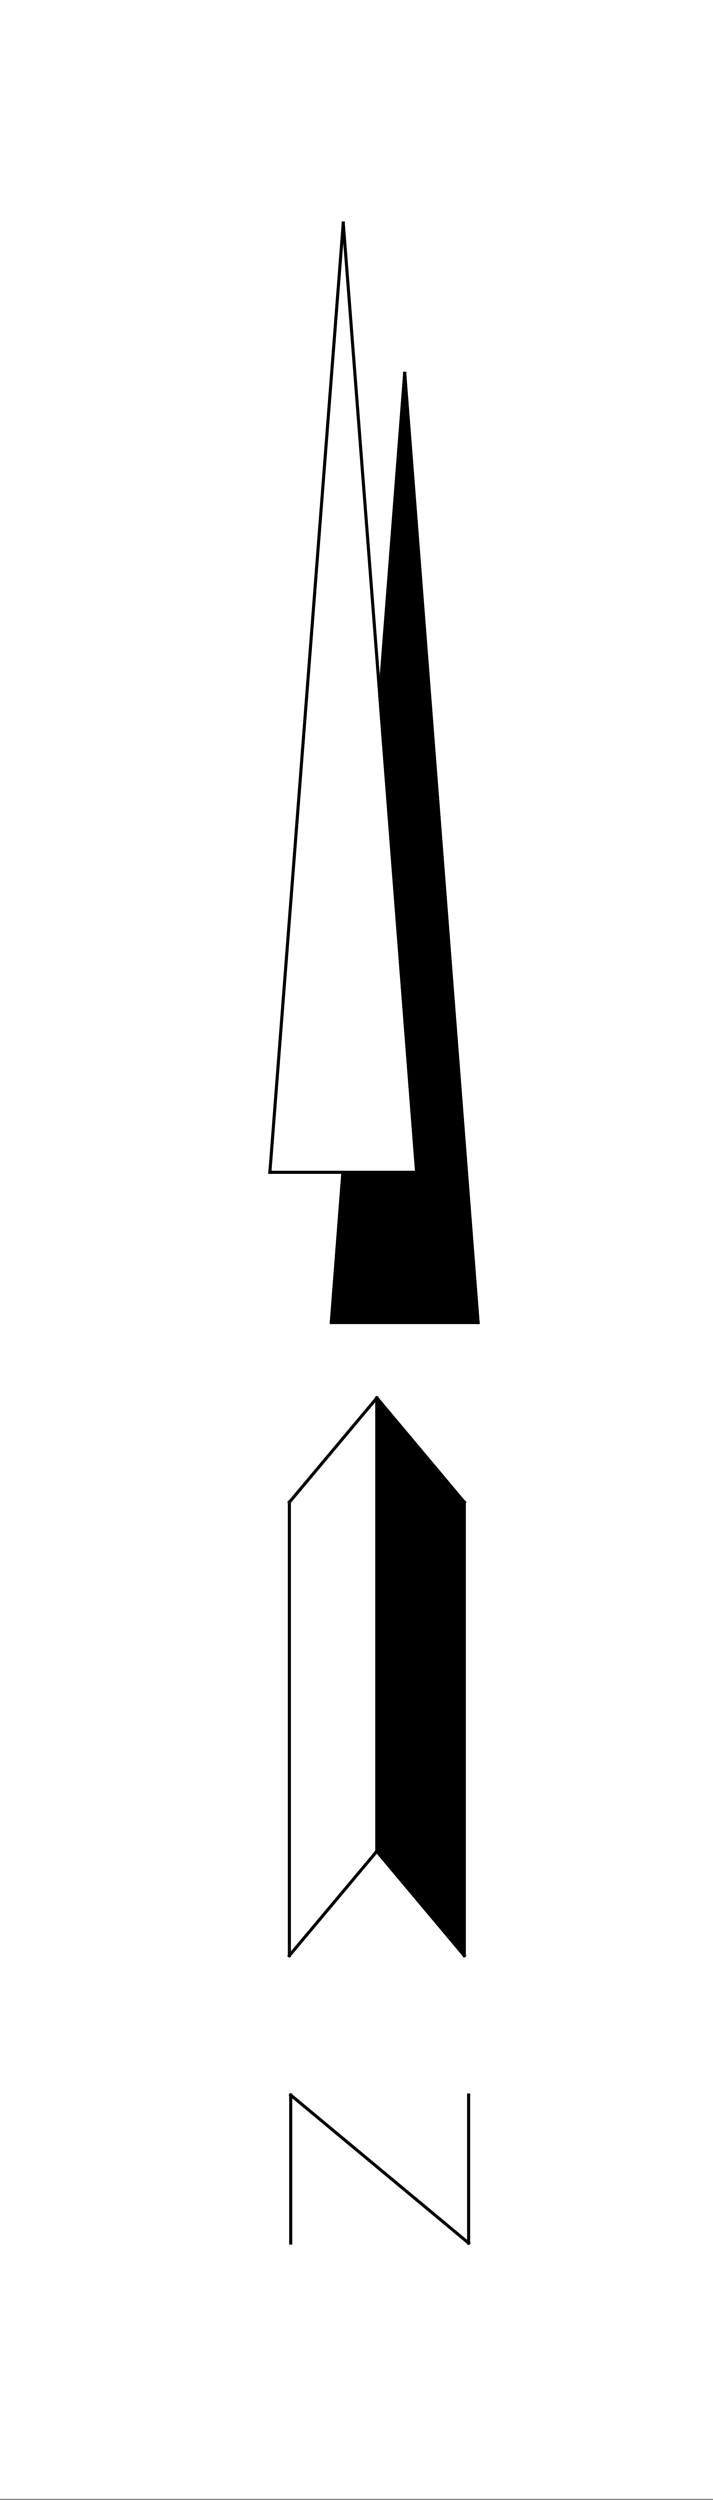 <?xml version="1.0" encoding="UTF-8" standalone="no"?>
<svg width="59.944mm" height="209.973mm"
 viewBox="0 0 708 2480"
 xmlns="http://www.w3.org/2000/svg" xmlns:xlink="http://www.w3.org/1999/xlink"  version="1.2" baseProfile="tiny">
<rect x="0" y="0" width="708" height="2480" fill="#808080" stroke="none"/>
<desc>Generated with Qt</desc>
<defs>
</defs>
<g fill="none" stroke="black" stroke-width="1" fill-rule="evenodd" stroke-linecap="square" stroke-linejoin="bevel" >

<g fill="none" stroke="#000000" stroke-opacity="1" stroke-width="1" stroke-linecap="square" stroke-linejoin="bevel" transform="matrix(1,0,0,1,0,0)"
font-family="MS Shell Dlg 2" font-size="34.375" font-weight="400" font-style="normal" 
>
</g>

<g fill="none" stroke="#000000" stroke-opacity="1" stroke-width="1" stroke-linecap="square" stroke-linejoin="bevel" transform="matrix(11.8,0,0,11.8,0,0)"
font-family="MS Shell Dlg 2" font-size="34.375" font-weight="400" font-style="normal" 
>
</g>

<g fill="#ffffff" fill-opacity="1" stroke="none" transform="matrix(0.999,0,0,0.999,0,0)"
font-family="MS Shell Dlg 2" font-size="34.375" font-weight="400" font-style="normal" 
>
<path vector-effect="none" fill-rule="evenodd" d="M-1,-1 L709.661,-1 L709.661,2481.31 L-1,2481.31 L-1,-1"/>
</g>

<g fill="none" stroke="#000000" stroke-opacity="1" stroke-width="1" stroke-linecap="square" stroke-linejoin="bevel" transform="matrix(11.8,0,0,11.8,0,0)"
font-family="MS Shell Dlg 2" font-size="34.375" font-weight="400" font-style="normal" 
>
</g>

<g fill="none" stroke="#000000" stroke-opacity="1" stroke-width="1" stroke-linecap="square" stroke-linejoin="bevel" transform="matrix(11.8,0,0,11.8,0,0)"
font-family="MS Shell Dlg 2" font-size="34.375" font-weight="400" font-style="normal" 
>
</g>

<g fill="none" stroke="#000000" stroke-opacity="1" stroke-width="1" stroke-linecap="square" stroke-linejoin="bevel" transform="matrix(11.8,0,0,11.8,3.25144e-15,0)"
font-family="MS Shell Dlg 2" font-size="34.375" font-weight="400" font-style="normal" 
>
</g>

<g fill="none" stroke="#000000" stroke-opacity="1" stroke-width="1" stroke-linecap="square" stroke-linejoin="bevel" transform="matrix(11.8,0,0,11.8,3.25144e-15,0)"
font-family="MS Shell Dlg 2" font-size="34.375" font-weight="400" font-style="normal" 
>
</g>

<g fill="#ffffff" fill-opacity="1" stroke="none" transform="matrix(11.8,0,0,11.8,3.25144e-15,0)"
font-family="MS Shell Dlg 2" font-size="34.375" font-weight="400" font-style="normal" 
>
<path vector-effect="non-scaling-stroke" fill-rule="evenodd" d="M0,0 L60,0 L60,210 L0,210 L0,0"/>
</g>

<g fill="none" stroke="#000000" stroke-opacity="1" stroke-width="1" stroke-linecap="square" stroke-linejoin="bevel" transform="matrix(11.8,0,0,11.8,3.25144e-15,0)"
font-family="MS Shell Dlg 2" font-size="34.375" font-weight="400" font-style="normal" 
>
</g>

<g fill="#000000" fill-opacity="0" stroke="none" transform="matrix(0.999,0,0,0.999,3.25144e-15,0)"
font-family="MS Shell Dlg 2" font-size="34.375" font-weight="400" font-style="normal" 
>
<path vector-effect="non-scaling-stroke" fill-rule="evenodd" d="M0,0 L709,0 L709,2480 L0,2480 L0,0"/>
</g>

<g fill="#000000" fill-opacity="1" stroke="#000000" stroke-opacity="1" stroke-width="3.071" stroke-linecap="square" stroke-linejoin="bevel" transform="matrix(0.999,0,0,0.999,3.25144e-15,0)"
font-family="MS Shell Dlg 2" font-size="34.375" font-weight="400" font-style="normal" 
>
<path vector-effect="none" fill-rule="evenodd" d="M402.255,370.686 L377.493,690.664 L414.129,1164.09 L340.857,1164.09 L329.312,1313.27 L475.197,1313.27 L402.255,370.686 M461.465,1491.7 L374.548,1388.15 L374.548,1838.3 L461.465,1941.85 L461.465,1491.7"/>
</g>

<g fill="none" stroke="#000000" stroke-opacity="1" stroke-width="3.071" stroke-linecap="square" stroke-linejoin="bevel" transform="matrix(0.999,0,0,0.999,3.25144e-15,0)"
font-family="MS Shell Dlg 2" font-size="34.375" font-weight="400" font-style="normal" 
>
<path vector-effect="none" fill-rule="evenodd" d="M268.244,1164.09 L414.129,1164.09"/>
<path vector-effect="none" fill-rule="evenodd" d="M414.129,1164.09 L341.187,221.5"/>
<path vector-effect="none" fill-rule="evenodd" d="M341.187,221.5 L268.244,1164.09"/>
<path vector-effect="none" fill-rule="evenodd" d="M329.312,1313.27 L475.197,1313.27"/>
<path vector-effect="none" fill-rule="evenodd" d="M402.255,370.686 L377.493,690.664"/>
<path vector-effect="none" fill-rule="evenodd" d="M475.197,1313.27 L402.255,370.686"/>
<path vector-effect="none" fill-rule="evenodd" d="M461.465,1941.85 L461.465,1491.7"/>
<path vector-effect="none" fill-rule="evenodd" d="M461.465,1491.7 L374.548,1388.15"/>
<path vector-effect="none" fill-rule="evenodd" d="M374.548,1388.15 L287.63,1491.7"/>
<path vector-effect="none" fill-rule="evenodd" d="M287.63,1491.7 L287.63,1941.85"/>
<path vector-effect="none" fill-rule="evenodd" d="M287.63,1941.85 L374.548,1838.3"/>
<path vector-effect="none" fill-rule="evenodd" d="M374.548,1838.3 L461.465,1941.85"/>
<path vector-effect="none" fill-rule="evenodd" d="M374.548,1388.15 L374.548,1838.3"/>
<path vector-effect="none" fill-rule="evenodd" d="M340.857,1164.09 L329.312,1313.27"/>
<path vector-effect="none" fill-rule="evenodd" d="M288.964,2080.35 L288.964,2227.34"/>
<path vector-effect="none" fill-rule="evenodd" d="M465.803,2080.35 L465.803,2227.34"/>
<path vector-effect="none" fill-rule="evenodd" d="M288.964,2080.35 L465.803,2227.34"/>
</g>

<g fill="none" stroke="#000000" stroke-opacity="1" stroke-width="1" stroke-linecap="square" stroke-linejoin="bevel" transform="matrix(11.8,0,0,11.8,3.25144e-15,0)"
font-family="MS Shell Dlg 2" font-size="34.375" font-weight="400" font-style="normal" 
>
</g>

<g fill="none" stroke="#000000" stroke-opacity="1" stroke-width="1" stroke-linecap="square" stroke-linejoin="bevel" transform="matrix(11.8,0,0,11.8,3.25144e-15,0)"
font-family="MS Shell Dlg 2" font-size="34.375" font-weight="400" font-style="normal" 
>
</g>

<g fill="none" stroke="#000000" stroke-opacity="1" stroke-width="1" stroke-linecap="square" stroke-linejoin="bevel" transform="matrix(11.8,0,0,11.8,3.25144e-15,0)"
font-family="MS Shell Dlg 2" font-size="34.375" font-weight="400" font-style="normal" 
>
</g>

<g fill="none" stroke="#000000" stroke-opacity="1" stroke-width="1" stroke-linecap="square" stroke-linejoin="bevel" transform="matrix(1,0,0,1,0,0)"
font-family="MS Shell Dlg 2" font-size="34.375" font-weight="400" font-style="normal" 
>
</g>

<g fill="none" stroke="#000000" stroke-opacity="1" stroke-width="1" stroke-linecap="square" stroke-linejoin="bevel" transform="matrix(11.8,0,0,11.8,3.25144e-15,0)"
font-family="MS Shell Dlg 2" font-size="34.375" font-weight="400" font-style="normal" 
>
</g>

<g fill="none" stroke="#000000" stroke-opacity="1" stroke-width="1" stroke-linecap="square" stroke-linejoin="bevel" transform="matrix(11.8,0,0,11.8,3.25144e-15,0)"
font-family="MS Shell Dlg 2" font-size="34.375" font-weight="400" font-style="normal" 
>
</g>

<g fill="none" stroke="#000000" stroke-opacity="1" stroke-width="1" stroke-linecap="square" stroke-linejoin="bevel" transform="matrix(11.8,0,0,11.8,0,0)"
font-family="MS Shell Dlg 2" font-size="34.375" font-weight="400" font-style="normal" 
>
</g>

<g fill="none" stroke="#000000" stroke-opacity="1" stroke-width="1" stroke-linecap="square" stroke-linejoin="bevel" transform="matrix(11.8,0,0,11.8,0,0)"
font-family="MS Shell Dlg 2" font-size="34.375" font-weight="400" font-style="normal" 
>
</g>

<g fill="none" stroke="#000000" stroke-opacity="1" stroke-width="1" stroke-linecap="square" stroke-linejoin="bevel" transform="matrix(1,0,0,1,0,0)"
font-family="MS Shell Dlg 2" font-size="34.375" font-weight="400" font-style="normal" 
>
</g>
</g>
</svg>
